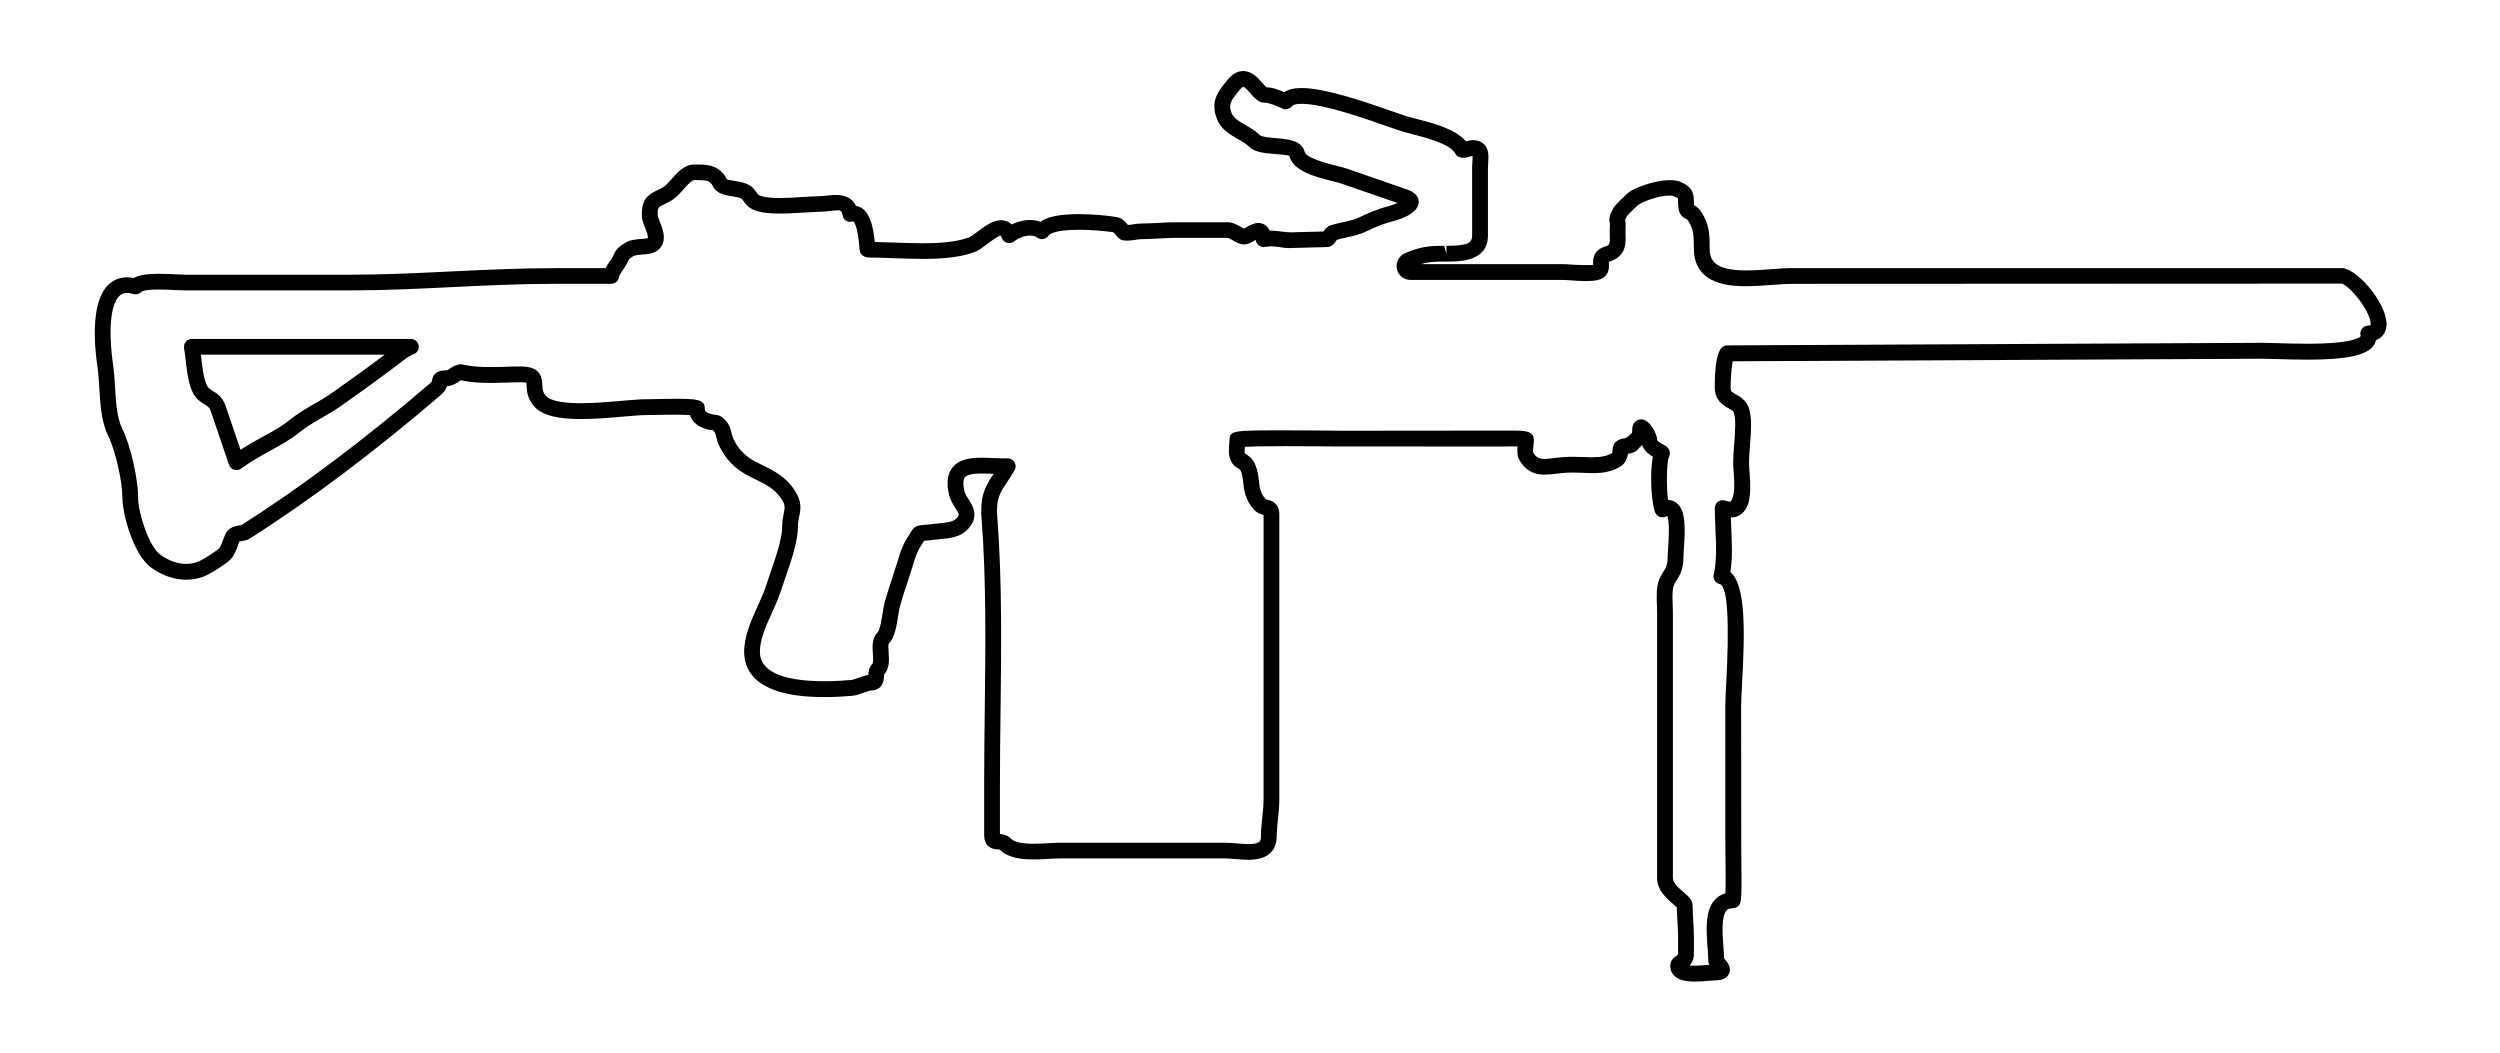 <?xml version="1.0" encoding="utf-8"?>
<!-- Generator: Adobe Illustrator 15.1.0, SVG Export Plug-In  -->
<!DOCTYPE svg PUBLIC "-//W3C//DTD SVG 1.1//EN" "http://www.w3.org/Graphics/SVG/1.1/DTD/svg11.dtd">
<svg version="1.1"
	 xmlns="http://www.w3.org/2000/svg" xmlns:xlink="http://www.w3.org/1999/xlink" xmlns:a="http://ns.adobe.com/AdobeSVGViewerExtensions/3.0/"
	 x="0px" y="0px" width="95px" height="40px" viewBox="0.099 0 95 40" enable-background="new 0.099 0 95 40" xml:space="preserve">
<defs>
</defs>
<path d="M64.501,37.3c-0.229,0-0.407-0.025-0.545-0.077c-0.247-0.092-0.388-0.281-0.388-0.518c0-0.223,0.164-0.333,0.243-0.387
	l0.056-0.062v-0.646c0-0.2-0.015-0.432-0.027-0.651c-0.011-0.176-0.021-0.343-0.023-0.48c-0.033-0.034-0.093-0.085-0.139-0.125
	c-0.243-0.208-0.609-0.522-0.609-0.989V23.248c0-0.084-0.004-0.174-0.008-0.266c-0.012-0.303-0.025-0.646,0.076-0.931
	c0.044-0.124,0.106-0.223,0.161-0.31c0.095-0.152,0.171-0.273,0.171-0.537c0-0.1,0.009-0.24,0.02-0.4
	c0.019-0.281,0.066-1.006-0.039-1.2c-0.008,0.005-0.022,0.011-0.04,0.021c-0.14,0.073-0.315,0.024-0.397-0.114
	c-0.146-0.248-0.244-1.488-0.102-2.15c-0.173-0.105-0.342-0.244-0.408-0.45c-0.014,0.013-0.027,0.026-0.042,0.04
	c-0.031,0.029-0.068,0.062-0.109,0.11c-0.117,0.138-0.275,0.168-0.387,0.18c-0.025,0.159-0.101,0.364-0.275,0.476
	c-0.49,0.31-1.002,0.268-1.483,0.249c-0.201-0.008-0.402-0.015-0.604-0.001c-0.126,0.008-0.243,0.022-0.354,0.035
	c-0.163,0.019-0.313,0.036-0.451,0.036c-0.279,0-0.683-0.06-0.973-0.573c-0.072-0.13-0.075-0.292-0.059-0.498
	c-0.054-0.002-0.121-0.003-0.205-0.003l-0.438,0.006l-6.289-0.002c-0.422-0.004-1.166-0.012-1.879-0.012
	c-0.904,0-1.341,0.012-1.552,0.024c-0.007,0.092-0.013,0.202,0.002,0.248c0.116,0.085,0.277,0.159,0.39,0.421
	c0.097,0.222,0.12,0.434,0.142,0.622c0.029,0.261,0.053,0.468,0.254,0.693c0.011,0.012,0.024,0.017,0.085,0.032
	c0.12,0.029,0.438,0.107,0.438,0.566v10.817c0,0.256-0.026,0.518-0.054,0.772c-0.022,0.218-0.046,0.429-0.046,0.623
	c0,0.411-0.186,0.9-1.072,0.9c-0.162,0-0.333-0.014-0.5-0.028c-0.143-0.012-0.281-0.024-0.405-0.024h-6.268
	c-0.117,0-0.256,0.008-0.405,0.017c-0.188,0.011-0.391,0.022-0.592,0.022c-0.394,0-0.954-0.039-1.29-0.377
	c-0.406-0.001-0.585-0.191-0.585-0.56v-1.894c0-0.924,0.012-1.855,0.022-2.79c0.03-2.439,0.063-4.961-0.121-7.355
	c-0.067-0.884,0.176-1.253,0.46-1.677c-0.012,0-0.022-0.001-0.033-0.001c-0.142-0.006-0.282-0.012-0.416-0.012
	c-0.131,0-0.528,0-0.645,0.146c-0.068,0.085-0.075,0.266-0.021,0.509c0.025,0.114,0.094,0.222,0.167,0.336
	c0.166,0.26,0.443,0.694-0.107,1.197c-0.261,0.238-0.656,0.276-0.975,0.306l-0.187,0.02c-0.187,0.024-0.312,0.033-0.398,0.04
	c-0.01,0.001-0.02,0.001-0.028,0.002c-0.036,0.061-0.067,0.113-0.112,0.178c-0.161,0.241-0.239,0.502-0.329,0.805l-0.207,0.646
	c-0.096,0.287-0.19,0.573-0.269,0.853c-0.026,0.091-0.045,0.22-0.066,0.359c-0.062,0.393-0.131,0.838-0.359,1.068
	c-0.027,0.043-0.014,0.23-0.006,0.342c0.02,0.273,0.044,0.613-0.189,0.85c0.014-0.01,0.015,0.023,0.014,0.048
	c-0.019,0.448-0.284,0.542-0.504,0.542c-0.042,0.003-0.171,0.049-0.257,0.08c-0.148,0.053-0.303,0.108-0.44,0.12
	c-0.286,0.025-0.664,0.05-1.071,0.05c-2.49,0-3.029-0.919-3.043-1.69c-0.011-0.611,0.272-1.236,0.522-1.787
	c0.112-0.249,0.221-0.485,0.291-0.702c0.05-0.157,0.111-0.335,0.177-0.523c0.202-0.583,0.455-1.31,0.455-1.777
	c0-0.221,0.034-0.386,0.062-0.519c0.047-0.223,0.063-0.306-0.108-0.558c-0.253-0.369-0.588-0.533-1.012-0.74l-0.17-0.083
	c-0.558-0.277-0.935-0.664-1.187-1.216c-0.043-0.095-0.068-0.195-0.092-0.293c-0.018-0.074-0.038-0.157-0.062-0.185
	c-0.034-0.04-0.055-0.065-0.073-0.08c-0.023,0.018-0.132,0.007-0.318-0.056c-0.339-0.113-0.484-0.321-0.543-0.509
	c-0.105-0.007-0.283-0.014-0.582-0.014c-0.33,0-0.679,0.008-0.891,0.012l-0.193,0.003c-0.212,0-0.519,0.028-0.871,0.058
	c-0.5,0.044-1.067,0.093-1.605,0.093c-0.888,0-1.44-0.14-1.738-0.439c-0.307-0.308-0.32-0.635-0.328-0.831
	c-0.002-0.039-0.004-0.089-0.009-0.116c-0.004,0.005-0.077-0.011-0.229-0.012c-0.187,0-0.378,0.007-0.572,0.014
	c-0.643,0.024-1.26,0.016-1.71-0.098c0.029,0.008-0.021,0.04-0.055,0.061c-0.11,0.07-0.262,0.165-0.453,0.171
	c-0.029,0.095-0.089,0.211-0.224,0.327c-2.479,2.13-4.989,4.018-7.261,5.46c-0.105,0.066-0.215,0.083-0.304,0.097
	c-0.037,0.006-0.095,0.015-0.11,0.025h0.001c0.01,0-0.022,0.086-0.044,0.144c-0.064,0.177-0.146,0.397-0.292,0.542
	c-0.155,0.157-0.683,0.485-0.876,0.58c-0.652,0.324-1.496,0.201-2.159-0.304c-0.649-0.497-1.063-2.007-1.063-2.631
	c0-0.629-0.274-1.819-0.543-2.359c-0.257-0.519-0.297-1.176-0.335-1.813c-0.017-0.272-0.032-0.536-0.066-0.769
	c-0.127-0.855-0.252-2.392,0.343-3.081c0.252-0.294,0.616-0.412,1.034-0.329c0.197-0.11,0.499-0.159,0.955-0.159
	c0.218,0,0.443,0.011,0.641,0.021c0.144,0.007,0.271,0.014,0.367,0.014h6.236c1.325,0,2.62-0.063,3.871-0.124
	c1.271-0.062,2.584-0.125,3.949-0.125h1.913c0.06-0.124,0.142-0.262,0.234-0.361l-0.006-0.004c0.049-0.074,0.069-0.123,0.086-0.161
	c0.072-0.167,0.144-0.257,0.398-0.422c0.201-0.13,0.446-0.147,0.644-0.162c0.083-0.006,0.209-0.015,0.245-0.033
	c0.026-0.062-0.06-0.278-0.101-0.382c-0.063-0.158-0.123-0.307-0.128-0.458c-0.018-0.639,0.241-0.813,0.582-0.975
	c0.075-0.036,0.162-0.076,0.255-0.136c0.08-0.051,0.185-0.169,0.286-0.284c0.233-0.263,0.498-0.561,0.866-0.561l0.101,0
	c0.364,0,0.863,0,1.146,0.566c0.027,0.016,0.19,0.042,0.288,0.057c0.186,0.029,0.396,0.062,0.572,0.169
	c0.136,0.083,0.207,0.187,0.259,0.262c0.058,0.083,0.081,0.118,0.213,0.154c0.339,0.094,0.944,0.07,1.504,0.029
	c0.377-0.028,0.719-0.021,1.045-0.064c0.473-0.059,0.855,0.033,1.023,0.401c0.527,0.076,0.664,0.843,0.713,1.37
	c0.241,0.004,0.482,0.013,0.729,0.022c0.357,0.013,0.727,0.027,1.09,0.027c0.509,0,1.248-0.024,1.782-0.231
	c0.052-0.02,0.186-0.121,0.283-0.195c0.28-0.211,0.598-0.45,0.917-0.45c0.086,0,0.255,0.021,0.4,0.162
	c0.355-0.177,0.778-0.221,1.094-0.104c0.275-0.196,0.753-0.289,1.465-0.289c0.538,0,1.12,0.058,1.434,0.112
	c0.205,0.036,0.34,0.194,0.424,0.298c0.081-0.002,0.142-0.013,0.202-0.022c0.108-0.017,0.216-0.031,0.315-0.031h0.001
	c0.216,0,0.425-0.012,0.637-0.024c0.226-0.013,0.454-0.025,0.675-0.025h1.951c0.212,0,0.384,0.103,0.51,0.178
	c0.043,0.026,0.107,0.064,0.134,0.071c-0.018-0.006,0.041-0.039,0.08-0.062c0.132-0.075,0.281-0.159,0.451-0.159
	c0.104,0,0.314,0.034,0.429,0.292c0.145-0.006,0.287,0.012,0.433,0.032c0.114,0.016,0.234,0.032,0.376,0.032l1.236-0.032
	c0.072-0.104,0.151-0.199,0.281-0.239c0.162-0.049,0.318-0.083,0.471-0.117c0.227-0.049,0.439-0.095,0.63-0.19
	c0.271-0.133,0.682-0.314,1.11-0.421c0.093-0.024,0.216-0.068,0.324-0.116l-2.126-0.736c-0.084-0.029-0.206-0.06-0.347-0.095
	c-0.63-0.157-1.491-0.373-1.637-0.958c-0.053-0.031-0.374-0.058-0.565-0.074c-0.389-0.033-0.755-0.063-0.976-0.285
	c-0.105-0.106-0.257-0.193-0.418-0.285c-0.3-0.172-0.641-0.367-0.795-0.765c-0.258-0.663,0.053-1.046,0.326-1.383l0.068-0.084
	C46.919,2.816,47.123,2.7,47.342,2.7c0.331,0,0.563,0.265,0.731,0.458c0.051,0.057,0.127,0.144,0.158,0.163
	c0.181-0.012,0.447,0.084,0.669,0.18c0.158-0.104,0.378-0.156,0.657-0.156c0.917,0,2.493,0.552,3.435,0.882
	c0.291,0.102,0.52,0.182,0.644,0.216l0.229,0.059c0.658,0.167,1.532,0.39,1.938,0.868c0.087-0.025,0.182-0.043,0.279-0.043
	c0.214,0,0.348,0.089,0.422,0.164c0.184,0.183,0.161,0.489,0.144,0.736c-0.003,0.047-0.007,0.09-0.007,0.123v2.593
	c0,0.997-1.063,0.997-1.575,0.997h-0.088c-0.422,0-0.638,0.022-0.885,0.098h5.416c0.087,0,0.211,0.008,0.35,0.018
	c0.291,0.02,0.674,0.026,0.78,0.008c0-0.003,0-0.007,0-0.01c-0.008-0.144-0.028-0.525,0.419-0.673
	c0.223-0.075,0.222-0.103,0.213-0.439c-0.003-0.112-0.006-0.235,0.004-0.369c0.004-0.05,0-0.066-0.006-0.096
	c-0.039-0.182-0.008-0.307,0.145-0.578c0.065-0.116,0.495-0.529,0.581-0.593c0.37-0.267,1.527-0.629,2.013-0.373
	c0.339,0.173,0.46,0.309,0.46,0.764c0,0.046,0.002,0.079,0.004,0.102c0.087,0.045,0.198,0.12,0.302,0.293
	c0.279,0.468,0.292,0.785,0.292,1.35c0,0.434,0.168,0.834,1.387,0.834c0.314,0,0.641-0.024,0.948-0.047
	c0.287-0.021,0.559-0.041,0.791-0.041H89.14c0.655,0.123,1.705,1.448,1.646,2.189c-0.021,0.267-0.165,0.458-0.397,0.548
	c-0.019,0.074-0.051,0.144-0.098,0.208c-0.273,0.375-1.024,0.534-2.513,0.534c-0.414,0-0.818-0.012-1.153-0.022
	c-0.23-0.007-0.427-0.013-0.568-0.013l-20.115,0.097c-0.046,0.229-0.08,0.71-0.08,0.996c0,0.144,0.033,0.167,0.208,0.266
	c0.152,0.086,0.36,0.204,0.469,0.467c0.146,0.361,0.101,0.937,0.058,1.493c-0.018,0.226-0.035,0.44-0.035,0.615
	c0,0.104,0.01,0.234,0.02,0.374c0.038,0.554,0.082,1.182-0.233,1.52c-0.123,0.132-0.288,0.205-0.479,0.21
	c0.005,0.125,0.011,0.252,0.017,0.38c0.026,0.567,0.053,1.152-0.034,1.69c0.591,0.495,0.554,2.246,0.443,4.297
	c-0.019,0.343-0.034,0.625-0.034,0.8l0.005,5.421c0.025,2.027,0.007,2.045-0.111,2.166c-0.057,0.057-0.137,0.09-0.217,0.09
	c-0.137,0-0.194,0.043-0.229,0.081c-0.207,0.224-0.158,0.893-0.122,1.381c0.012,0.156,0.022,0.306,0.026,0.439
	c0.139,0.16,0.291,0.359,0.188,0.585c-0.115,0.255-0.433,0.255-0.553,0.255c-0.049,0-0.123,0.007-0.212,0.015
	C64.879,37.283,64.686,37.3,64.501,37.3z M64.3,36.691c0.149,0.012,0.471-0.001,0.683-0.02c0.024-0.002,0.049-0.004,0.071-0.006
	c-0.024-0.047-0.04-0.099-0.04-0.16c-0.001-0.141-0.014-0.309-0.027-0.487c-0.049-0.665-0.104-1.418,0.281-1.833
	c0.107-0.116,0.243-0.196,0.399-0.238c0.014-0.394,0.003-1.267-0.003-1.683l-0.004-0.444v-4.985c0-0.182,0.016-0.476,0.034-0.833
	c0.129-2.394,0.052-3.673-0.228-3.805c-0.084-0.012-0.156-0.058-0.203-0.127c-0.048-0.069-0.063-0.155-0.043-0.237
	c0.122-0.519,0.093-1.149,0.064-1.759c-0.012-0.263-0.023-0.522-0.023-0.767c0-0.098,0.048-0.19,0.128-0.246
	s0.185-0.069,0.275-0.036s0.149,0.041,0.182,0.041c0.199-0.167,0.157-0.766,0.135-1.088c-0.011-0.156-0.021-0.299-0.021-0.416
	c0-0.188,0.018-0.419,0.036-0.662c0.035-0.441,0.078-0.991-0.015-1.22c-0.025-0.063-0.08-0.099-0.208-0.171
	c-0.191-0.108-0.513-0.29-0.513-0.789c0-1.592,0.327-1.594,0.503-1.595l20.268-0.098c0.001,0,0.002,0,0.002,0
	c0.17,0,0.372,0.006,0.609,0.013c0.329,0.01,0.728,0.022,1.135,0.022c1.811,0,2.013-0.26,2.029-0.29
	c-0.028-0.09-0.017-0.19,0.037-0.267c0.055-0.077,0.138-0.126,0.231-0.13c0.082-0.003,0.107-0.021,0.107-0.021
	c0.009-0.017,0.025-0.146-0.101-0.42c-0.257-0.563-0.806-1.119-1.001-1.157L68.19,10.786c-0.22,0-0.476,0.02-0.747,0.04
	c-0.321,0.024-0.663,0.049-0.992,0.049c-0.491,0-1.986,0-1.986-1.435c0-0.528-0.01-0.71-0.208-1.042
	c-0.032-0.054-0.043-0.059-0.078-0.075c-0.261-0.119-0.312-0.32-0.312-0.627c0-0.136-0.012-0.174-0.014-0.18
	c0.006,0.014-0.039-0.008-0.073-0.026c-0.069-0.036-0.125-0.058-0.25-0.058c-0.394,0-0.987,0.217-1.182,0.357
	c-0.062,0.048-0.376,0.36-0.428,0.427c-0.057,0.105-0.068,0.144-0.07,0.15c0.015,0.034,0.032,0.116,0.021,0.251
	c-0.008,0.109-0.004,0.213-0.002,0.308c0.01,0.359,0.021,0.807-0.623,1.024c-0.014-0.002-0.011,0.041-0.01,0.072
	c0.007,0.12,0.019,0.343-0.171,0.499c-0.138,0.113-0.344,0.161-0.689,0.161c-0.184,0-0.385-0.014-0.561-0.026
	c-0.123-0.009-0.231-0.017-0.308-0.017h-5.803c-0.261,0-0.477-0.174-0.525-0.424c-0.05-0.256,0.086-0.504,0.331-0.603
	c0.527-0.21,0.783-0.271,1.466-0.271l0.088,0.3v-0.3c0.84,0,0.976-0.117,0.976-0.397V6.349c0-0.044,0.004-0.102,0.008-0.166
	c0.005-0.063,0.013-0.179,0.009-0.254c-0.063,0.006-0.129,0.025-0.179,0.041c-0.189,0.056-0.399,0.026-0.479-0.133
	c-0.188-0.373-1.161-0.62-1.683-0.753l-0.237-0.062c-0.132-0.035-0.375-0.12-0.686-0.229c-0.905-0.317-2.422-0.848-3.236-0.848
	c-0.242,0-0.326,0.051-0.336,0.064c-0.083,0.117-0.245,0.177-0.377,0.122l-0.078-0.034c-0.184-0.081-0.434-0.191-0.602-0.191
	c-0.233,0-0.391-0.18-0.543-0.353C47.556,3.478,47.4,3.3,47.342,3.3c-0.009,0-0.059,0.021-0.138,0.12l-0.07,0.087
	c-0.271,0.334-0.358,0.466-0.234,0.788c0.078,0.199,0.29,0.321,0.535,0.461c0.188,0.107,0.382,0.219,0.545,0.383
	c0.068,0.065,0.414,0.095,0.601,0.11c0.462,0.039,0.986,0.083,1.097,0.527c0.059,0.235,0.888,0.443,1.2,0.521
	c0.161,0.041,0.302,0.076,0.398,0.109l2.301,0.798c0.369,0.127,0.439,0.334,0.433,0.486c-0.018,0.438-0.757,0.66-0.982,0.717
	c-0.296,0.074-0.647,0.208-0.99,0.377c-0.256,0.128-0.518,0.185-0.77,0.239c-0.12,0.026-0.243,0.052-0.368,0.088
	c-0.089,0.133-0.19,0.274-0.376,0.278l-1.314,0.034c-0.248,0.019-0.373-0.018-0.512-0.037c-0.175-0.022-0.347-0.042-0.518-0.005
	c-0.083,0.019-0.172-0.001-0.24-0.052c-0.069-0.051-0.112-0.128-0.121-0.213c-0.021,0.011-0.041,0.023-0.058,0.033
	c-0.121,0.068-0.246,0.139-0.389,0.139c-0.178-0.005-0.312-0.085-0.43-0.156c-0.069-0.042-0.156-0.094-0.202-0.094h-1.951
	c-0.21,0-0.426,0.013-0.641,0.025c-0.224,0.013-0.444,0.025-0.656,0.025l0,0c-0.087,0-0.163,0.013-0.241,0.025
	c-0.161,0.024-0.324,0.044-0.465,0.021c-0.141-0.023-0.217-0.119-0.284-0.203c-0.025-0.032-0.072-0.091-0.096-0.105
	c-0.214-0.033-0.768-0.095-1.305-0.095c-1.001,0-1.147,0.205-1.148,0.207c-0.043,0.074-0.115,0.127-0.199,0.144
	c-0.086,0.018-0.172-0.002-0.24-0.054c-0.084-0.063-0.194-0.076-0.272-0.076c-0.2,0-0.438,0.087-0.607,0.221
	c-0.076,0.061-0.179,0.082-0.272,0.052c-0.095-0.028-0.169-0.101-0.199-0.194c-0.02-0.061-0.037-0.079-0.037-0.079
	c-0.101,0.009-0.386,0.224-0.538,0.339c-0.16,0.12-0.298,0.225-0.428,0.275c-0.483,0.188-1.101,0.272-1.999,0.272
	c-0.37,0-0.748-0.014-1.112-0.027c-0.334-0.013-0.658-0.025-0.955-0.025c-0.158,0-0.319-0.123-0.33-0.28
	c-0.063-0.951-0.227-1.087-0.245-1.099c-0.083,0.034-0.172,0.034-0.252-0.009c-0.079-0.043-0.13-0.114-0.146-0.203
	c-0.038-0.204-0.086-0.204-0.191-0.204c-0.078,0-0.162,0.011-0.247,0.022c-0.339,0.043-0.686,0.038-1.076,0.067
	c-0.631,0.045-1.29,0.066-1.71-0.049c-0.342-0.095-0.465-0.274-0.546-0.392c-0.038-0.056-0.053-0.075-0.077-0.09
	c-0.074-0.045-0.223-0.068-0.353-0.089c-0.262-0.042-0.588-0.092-0.732-0.382c-0.104-0.206-0.216-0.234-0.609-0.234h-0.101
	c-0.099,0-0.298,0.225-0.417,0.36c-0.129,0.145-0.262,0.294-0.411,0.39c-0.117,0.076-0.226,0.127-0.322,0.173
	c-0.229,0.109-0.247,0.118-0.239,0.415c0.002,0.045,0.05,0.166,0.085,0.254c0.118,0.295,0.314,0.789-0.11,1.094
	c-0.156,0.114-0.355,0.128-0.549,0.142c-0.135,0.01-0.288,0.021-0.36,0.066C24.005,9.837,24,9.849,23.979,9.898
	c-0.026,0.061-0.061,0.138-0.139,0.256c-0.003,0.004-0.006,0.008-0.009,0.012c-0.054,0.076-0.159,0.238-0.207,0.327
	c-0.004,0.162-0.137,0.292-0.3,0.292H21.2c-1.351,0-2.656,0.064-3.92,0.125c-1.259,0.062-2.561,0.125-3.9,0.125H7.144
	c-0.104,0-0.241-0.006-0.396-0.014c-0.188-0.009-0.403-0.02-0.611-0.02c-0.546,0-0.658,0.079-0.67,0.088
	c-0.076,0.085-0.192,0.117-0.302,0.083c-0.257-0.075-0.432-0.046-0.563,0.108c-0.371,0.43-0.349,1.626-0.203,2.602
	c0.037,0.25,0.054,0.531,0.071,0.821c0.035,0.577,0.071,1.173,0.273,1.582c0.312,0.624,0.605,1.901,0.605,2.626
	c0,0.572,0.401,1.828,0.828,2.154c0.482,0.369,1.076,0.468,1.529,0.243c0.187-0.091,0.635-0.382,0.718-0.466
	c0.053-0.053,0.113-0.216,0.153-0.324c0.061-0.166,0.108-0.296,0.209-0.386c0.14-0.124,0.304-0.15,0.412-0.167
	c0.029-0.004,0.072-0.012,0.086-0.017c2.238-1.421,4.725-3.291,7.183-5.403c0.041-0.035,0.042-0.042,0.048-0.083
	c0.054-0.344,0.32-0.388,0.546-0.388c0.028,0,0.106-0.05,0.153-0.08c0.106-0.067,0.238-0.15,0.404-0.15
	c0.024,0,0.091,0.008,0.115,0.014c0.39,0.098,0.958,0.101,1.544,0.081c0.201-0.007,0.399-0.014,0.594-0.014
	c0.671,0,0.82,0.281,0.838,0.702c0.007,0.162,0.012,0.29,0.154,0.433c0.119,0.12,0.443,0.262,1.313,0.262
	c0.512,0,1.065-0.048,1.554-0.091c0.373-0.032,0.698-0.06,0.923-0.06l0.181-0.003c0.215-0.005,0.568-0.013,0.903-0.013
	c0.763,0,1.146,0,1.146,0.366c0,0.068,0,0.132,0.17,0.188c0.123,0.042,0.181,0.047,0.227,0.052c0.194,0.02,0.277,0.083,0.431,0.264
	c0.117,0.136,0.155,0.294,0.188,0.433c0.015,0.062,0.028,0.125,0.056,0.185c0.193,0.426,0.474,0.712,0.907,0.928l0.166,0.082
	c0.463,0.226,0.901,0.44,1.243,0.939c0.316,0.462,0.258,0.746,0.201,1.02c-0.024,0.116-0.05,0.237-0.05,0.396
	c0,0.568-0.259,1.315-0.488,1.974c-0.063,0.183-0.123,0.355-0.172,0.509c-0.077,0.237-0.193,0.496-0.315,0.767
	c-0.235,0.518-0.478,1.053-0.47,1.529c0.021,1.228,2.412,1.143,3.463,1.053c0.062-0.005,0.188-0.05,0.29-0.087
	c0.128-0.046,0.25-0.089,0.363-0.107c0.011-0.15,0.037-0.299,0.158-0.418c0.044-0.043,0.027-0.266,0.019-0.386
	c-0.019-0.261-0.042-0.586,0.179-0.808c0.091-0.092,0.157-0.512,0.192-0.738c0.025-0.168,0.051-0.322,0.082-0.43
	c0.079-0.287,0.178-0.583,0.276-0.879l0.201-0.628c0.096-0.32,0.193-0.651,0.407-0.969c0.049-0.072,0.078-0.123,0.1-0.161
	c0.136-0.234,0.249-0.265,0.494-0.282c0.08-0.006,0.194-0.014,0.365-0.036l0.207-0.022c0.217-0.021,0.515-0.049,0.627-0.151
	c0.178-0.163,0.168-0.178,0.006-0.432c-0.088-0.138-0.198-0.31-0.247-0.527c-0.1-0.443-0.055-0.775,0.138-1.015
	c0.262-0.327,0.709-0.371,1.113-0.371c0.143,0,0.291,0.006,0.441,0.013c0.144,0.006,0.288,0.012,0.428,0.012l0.108-0.001
	c0.069-0.015,0.209,0.052,0.265,0.145c0.056,0.092,0.058,0.208,0.005,0.302c-0.104,0.182-0.203,0.332-0.295,0.469
	c-0.269,0.402-0.416,0.623-0.365,1.306c0.186,2.42,0.154,4.956,0.124,7.408c-0.012,0.932-0.023,1.861-0.023,2.783v1.862
	c0.133,0.009,0.281,0.04,0.41,0.169c0.133,0.133,0.424,0.201,0.865,0.201c0.189,0,0.381-0.011,0.557-0.021
	c0.162-0.009,0.313-0.018,0.44-0.018h6.268c0.14,0,0.295,0.012,0.455,0.026c0.15,0.013,0.305,0.026,0.45,0.026
	c0.473,0,0.473-0.139,0.473-0.3c0-0.214,0.023-0.446,0.049-0.686c0.024-0.233,0.051-0.474,0.051-0.709V19.57
	c-0.123-0.033-0.255-0.081-0.371-0.21c-0.328-0.368-0.37-0.732-0.403-1.025c-0.019-0.167-0.035-0.311-0.096-0.452l-0.058-0.066
	c-0.135-0.062-0.271-0.154-0.354-0.411c-0.053-0.167-0.037-0.359-0.023-0.529c0.005-0.058,0.01-0.113,0.01-0.16
	c0-0.364,0.161-0.364,2.136-0.364c0.715,0,1.462,0.007,1.885,0.012l0.324,0.003l6.396-0.006c0.442,0,0.825,0,0.825,0.356
	c0,0.047-0.006,0.116-0.013,0.192c-0.008,0.078-0.023,0.24-0.012,0.291c0.18,0.307,0.436,0.247,0.817,0.204
	c0.12-0.014,0.248-0.029,0.384-0.038c0.219-0.015,0.444-0.007,0.665,0c0.12,0.004,0.239,0.009,0.356,0.009
	c0.367,0,0.602-0.049,0.783-0.164l0,0c-0.009,0,0.009-0.055,0.009-0.096c0-0.191,0.085-0.427,0.491-0.467
	c0.088-0.048,0.142-0.098,0.188-0.14c0.021-0.02,0.05-0.046,0.055-0.055c0,0,0.014-0.027,0.014-0.136
	c0-0.251,0.17-0.383,0.339-0.383c0.333,0,0.61,0.568,0.61,0.782c0,0.06,0.214,0.17,0.295,0.211c0.091,0.046,0.172,0.146,0.182,0.249
	c0.007,0.072-0.002,0.148-0.037,0.209c-0.085,0.2-0.09,1.152-0.028,1.612c0.149,0.001,0.283,0.06,0.387,0.17
	c0.283,0.302,0.267,0.911,0.217,1.675c-0.01,0.144-0.019,0.27-0.019,0.36c0,0.437-0.151,0.679-0.263,0.855
	c-0.044,0.07-0.082,0.131-0.104,0.193c-0.062,0.175-0.051,0.457-0.041,0.705c0.004,0.101,0.008,0.198,0.008,0.29v10.118
	c0,0.19,0.222,0.381,0.4,0.534c0.187,0.16,0.348,0.299,0.348,0.514c0,0.138,0.012,0.319,0.022,0.511
	c0.014,0.23,0.028,0.476,0.028,0.687v0.646C64.467,36.464,64.386,36.601,64.3,36.691z M9.085,17.864c-0.03,0-0.061-0.004-0.09-0.014
	c-0.091-0.029-0.163-0.099-0.194-0.189l-0.699-2.053c-0.044-0.128-0.105-0.166-0.227-0.24c-0.137-0.083-0.323-0.198-0.455-0.46
	c-0.161-0.323-0.218-0.809-0.268-1.237c-0.019-0.161-0.036-0.313-0.059-0.441c-0.015-0.087,0.01-0.177,0.066-0.245
	c0.057-0.067,0.141-0.106,0.229-0.106h8.324c0.151,0,0.279,0.112,0.298,0.263c0.019,0.15-0.077,0.291-0.224,0.328
	c-0.024,0.006-0.052,0.022-0.095,0.049c-0.04,0.024-0.08,0.048-0.123,0.069c-0.795,0.61-1.638,1.226-2.575,1.881
	c-0.188,0.131-0.408,0.259-0.635,0.39c-0.298,0.172-0.605,0.35-0.845,0.544c-0.361,0.296-0.727,0.495-1.112,0.706
	c-0.357,0.195-0.727,0.396-1.142,0.698C9.21,17.844,9.147,17.864,9.085,17.864z M7.734,13.478c0.004,0.041,0.009,0.082,0.014,0.123
	c0.042,0.36,0.095,0.809,0.209,1.038c0.055,0.109,0.121,0.15,0.231,0.218c0.154,0.095,0.366,0.225,0.48,0.557l0.572,1.678
	c0.316-0.207,0.608-0.366,0.874-0.511c0.377-0.206,0.703-0.383,1.022-0.645c0.276-0.224,0.604-0.414,0.922-0.598
	c0.212-0.123,0.418-0.241,0.592-0.363c0.742-0.519,1.425-1.013,2.069-1.498H7.734z"/>
<rect id="sliceCopy_x5F_57_1_" x="94.487" fill="none" width="106.674" height="40"/>
<rect id="sliceCopy_x5F_56_1_" fill="none" width="94.488" height="40"/>
</svg>
